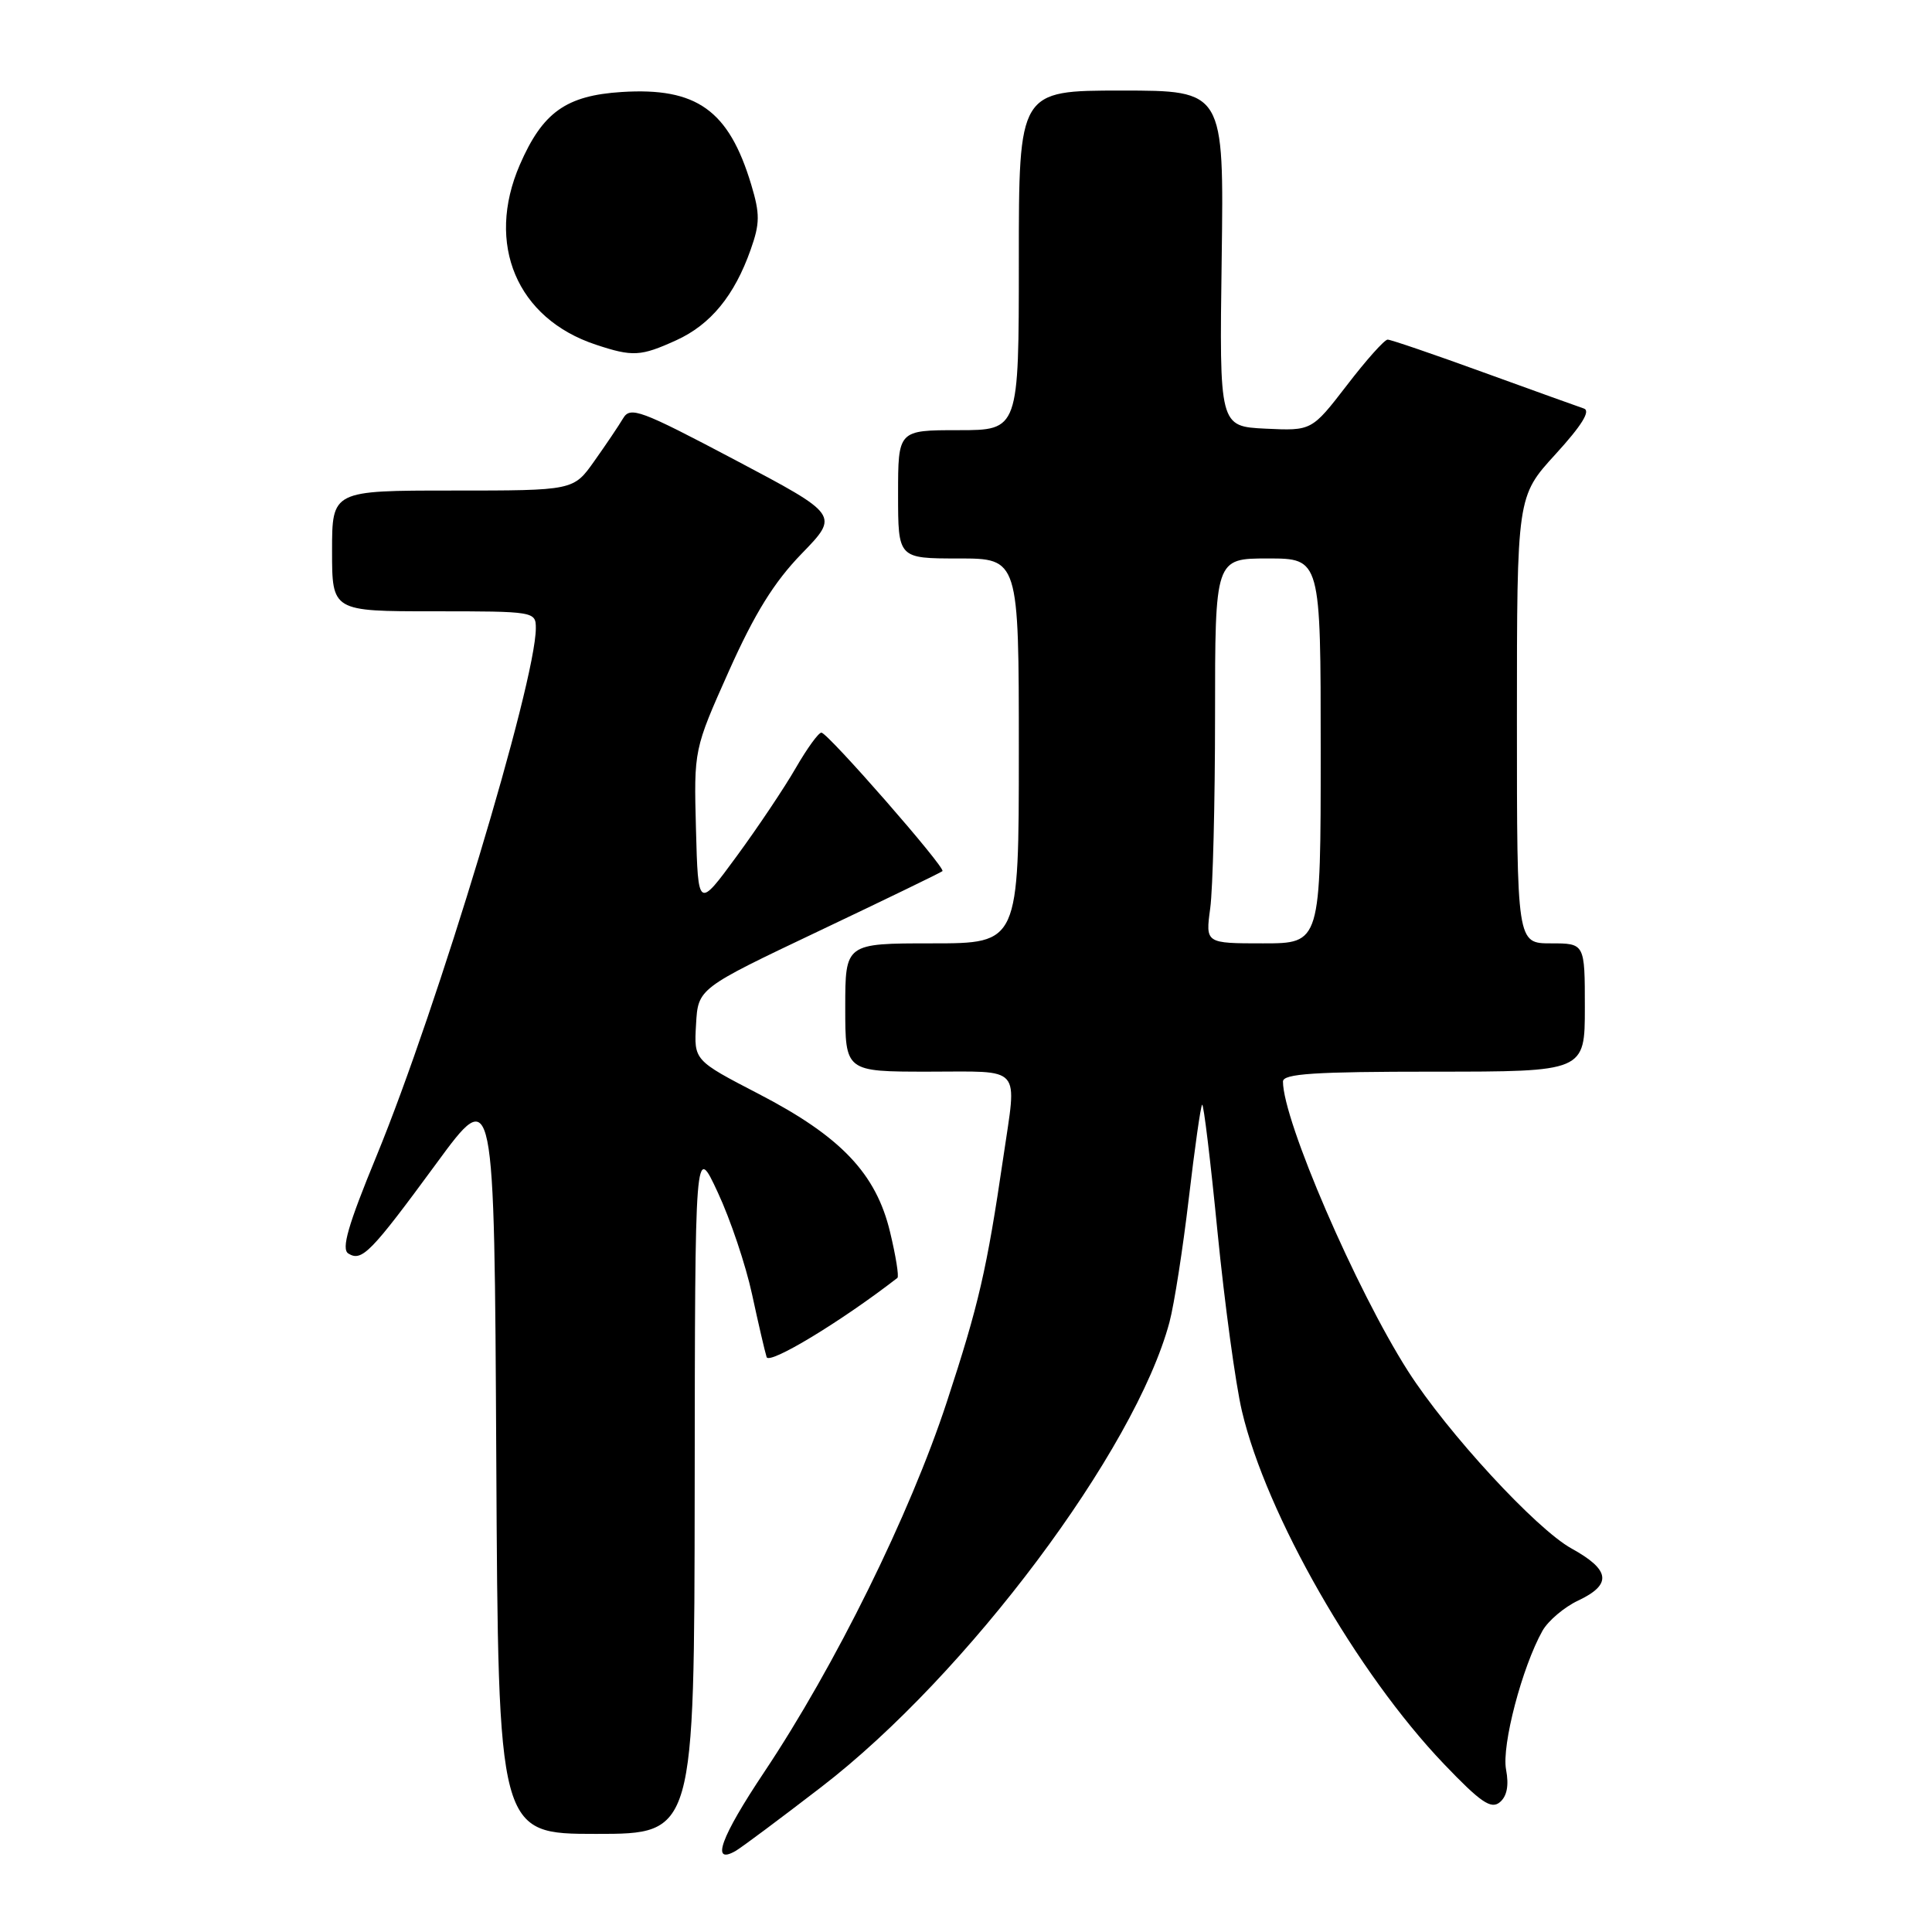 <?xml version="1.0" encoding="UTF-8" standalone="no"?>
<!DOCTYPE svg PUBLIC "-//W3C//DTD SVG 1.1//EN" "http://www.w3.org/Graphics/SVG/1.1/DTD/svg11.dtd" >
<svg xmlns="http://www.w3.org/2000/svg" xmlns:xlink="http://www.w3.org/1999/xlink" version="1.1" viewBox="0 0 256 256">
 <g >
 <path fill="currentColor"
d=" M 108.84 236.78 C 128.13 221.94 150.42 192.17 154.96 175.20 C 155.59 172.83 156.74 165.45 157.52 158.81 C 158.30 152.17 159.09 146.57 159.29 146.38 C 159.48 146.19 160.40 153.79 161.33 163.27 C 162.27 172.75 163.72 183.41 164.56 186.97 C 167.79 200.70 179.80 221.68 191.33 233.74 C 196.19 238.82 197.57 239.77 198.73 238.81 C 199.68 238.02 199.96 236.59 199.56 234.47 C 198.96 231.28 201.69 220.89 204.39 216.08 C 205.14 214.76 207.27 212.95 209.12 212.08 C 213.63 209.95 213.38 208.02 208.23 205.18 C 203.55 202.60 191.78 189.83 186.57 181.68 C 179.69 170.90 170.00 148.47 170.00 143.31 C 170.00 142.27 174.16 142.00 190.00 142.00 C 210.00 142.00 210.00 142.00 210.00 133.50 C 210.00 125.00 210.00 125.00 205.50 125.00 C 201.00 125.00 201.00 125.00 201.00 95.39 C 201.00 65.78 201.00 65.78 206.12 60.18 C 209.59 56.38 210.80 54.43 209.87 54.13 C 209.12 53.88 203.13 51.72 196.56 49.34 C 189.99 46.95 184.28 45.00 183.87 45.00 C 183.45 45.00 181.02 47.72 178.47 51.05 C 173.81 57.09 173.81 57.09 167.69 56.80 C 161.57 56.50 161.57 56.50 161.88 34.25 C 162.18 12.00 162.18 12.00 148.59 12.00 C 135.00 12.00 135.00 12.00 135.00 34.50 C 135.00 57.00 135.00 57.00 127.00 57.00 C 119.00 57.00 119.00 57.00 119.00 65.50 C 119.00 74.00 119.00 74.00 127.00 74.00 C 135.00 74.00 135.00 74.00 135.00 99.50 C 135.00 125.00 135.00 125.00 123.50 125.00 C 112.00 125.00 112.00 125.00 112.00 133.50 C 112.00 142.00 112.00 142.00 123.00 142.00 C 135.64 142.00 134.75 140.99 132.95 153.31 C 130.75 168.30 129.69 172.87 125.46 185.76 C 120.56 200.69 110.66 220.74 101.25 234.83 C 95.49 243.46 94.15 247.16 97.47 245.26 C 98.21 244.84 103.32 241.03 108.84 236.78 Z  M 92.05 197.25 C 92.09 151.50 92.09 151.50 95.11 158.00 C 96.78 161.57 98.82 167.65 99.65 171.50 C 100.48 175.35 101.35 179.09 101.58 179.82 C 101.91 180.88 111.46 175.11 118.91 169.33 C 119.14 169.15 118.70 166.42 117.94 163.26 C 116.09 155.50 111.42 150.59 100.53 144.95 C 91.95 140.50 91.95 140.50 92.23 135.73 C 92.50 130.97 92.50 130.97 108.50 123.37 C 117.30 119.19 124.67 115.62 124.88 115.43 C 125.34 115.00 109.77 97.19 108.85 97.08 C 108.48 97.04 106.96 99.14 105.45 101.75 C 103.95 104.36 100.42 109.63 97.61 113.46 C 92.50 120.43 92.50 120.43 92.22 109.87 C 91.94 99.31 91.94 99.31 96.59 88.90 C 100.00 81.28 102.57 77.13 106.22 73.37 C 111.20 68.24 111.20 68.24 97.41 60.95 C 84.82 54.30 83.52 53.82 82.56 55.44 C 81.98 56.42 80.26 58.97 78.74 61.11 C 75.99 65.00 75.99 65.00 59.99 65.00 C 44.00 65.00 44.00 65.00 44.00 73.00 C 44.00 81.00 44.00 81.00 57.50 81.00 C 70.83 81.00 71.00 81.03 71.00 83.25 C 70.98 90.42 57.99 133.48 49.90 153.15 C 46.10 162.38 45.20 165.51 46.16 166.10 C 47.95 167.21 49.13 166.00 57.81 154.18 C 65.50 143.69 65.50 143.69 65.76 193.35 C 66.02 243.00 66.02 243.00 79.01 243.00 C 92.00 243.00 92.00 243.00 92.05 197.25 Z  M 89.60 45.09 C 94.16 43.02 97.32 39.17 99.47 33.07 C 100.70 29.60 100.71 28.35 99.54 24.46 C 96.57 14.60 92.31 11.56 82.38 12.19 C 75.00 12.66 71.90 14.88 68.88 21.83 C 64.32 32.35 68.49 42.21 78.95 45.67 C 83.83 47.29 84.90 47.23 89.60 45.09 Z  M 160.36 120.36 C 160.71 117.81 161.00 106.33 161.00 94.86 C 161.00 74.00 161.00 74.00 168.00 74.00 C 175.00 74.00 175.00 74.00 175.00 99.50 C 175.00 125.00 175.00 125.00 167.36 125.00 C 159.73 125.00 159.73 125.00 160.36 120.36 Z "/>
</g>
</svg>